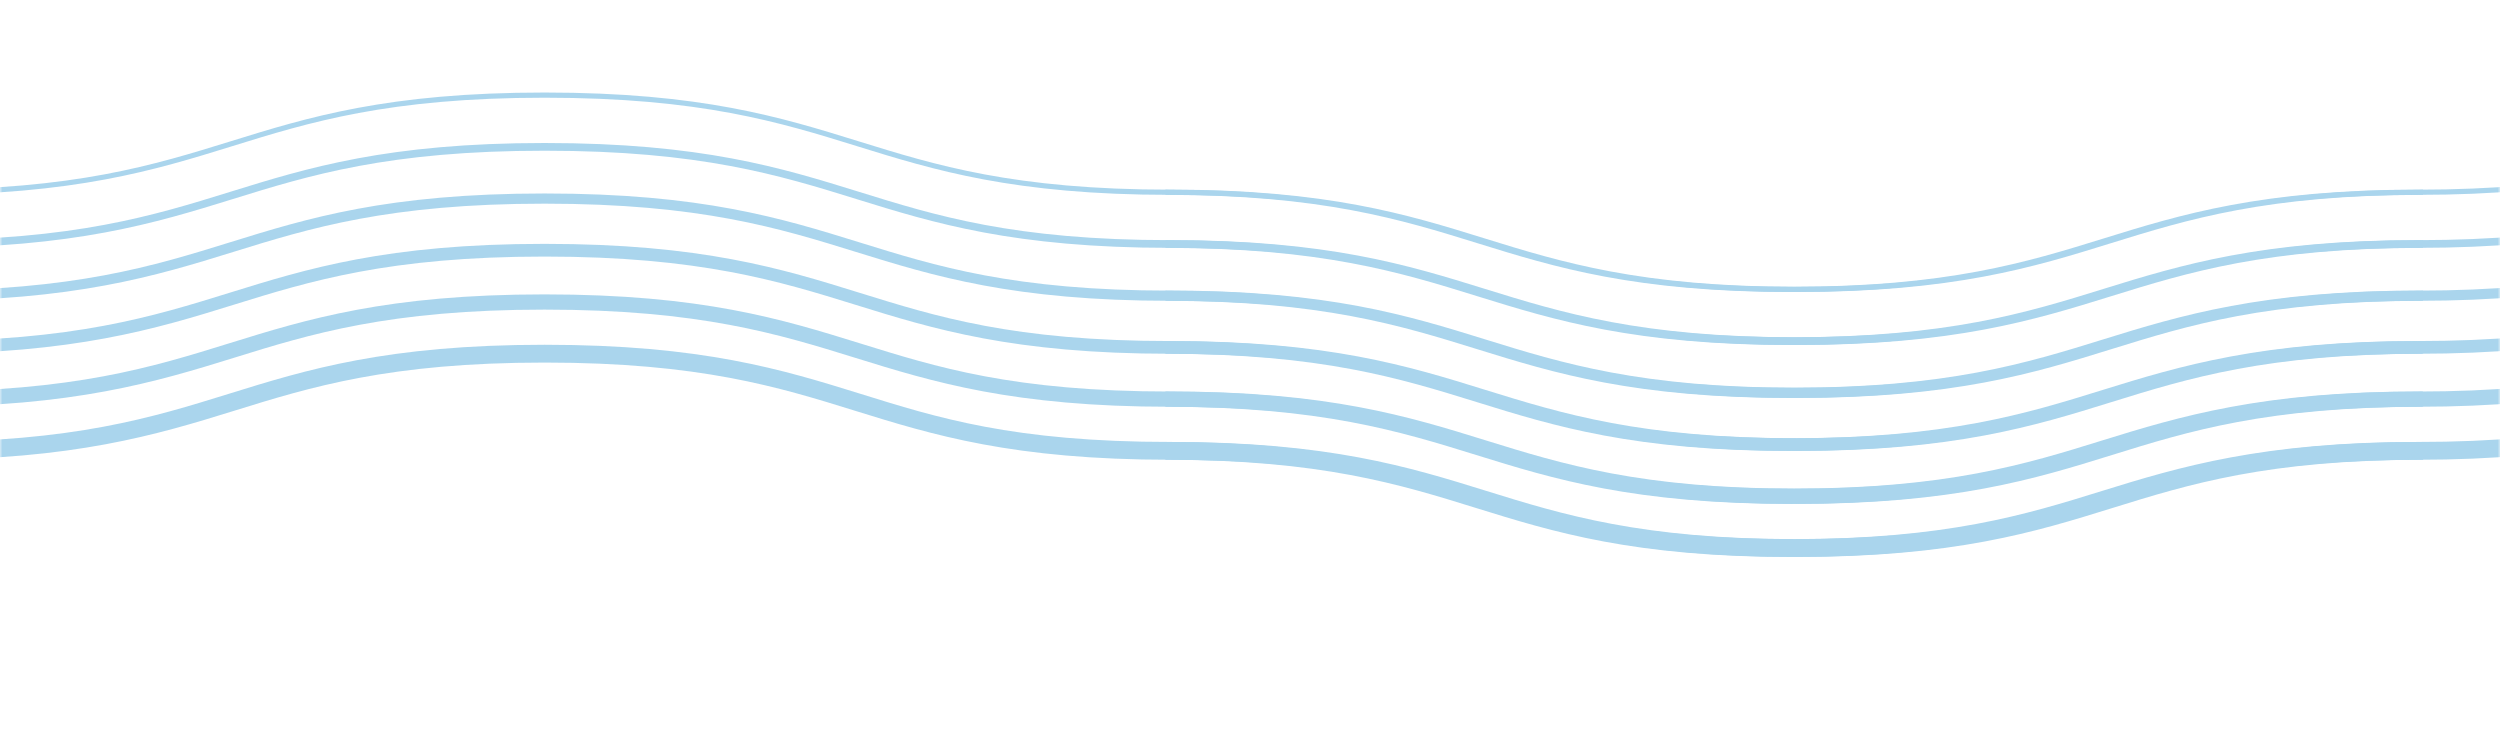 <svg width="525" height="153" viewBox="0 0 525 153" fill="none" xmlns="http://www.w3.org/2000/svg">
<mask id="mask0_113_538" style="mask-type:luminance" maskUnits="userSpaceOnUse" x="0" y="0" width="525" height="153">
<path d="M525 0H0V153H525V0Z" fill="white"/>
</mask>
<g mask="url(#mask0_113_538)">
<path d="M376.23 116.96C409.38 116.96 426.23 111.73 442.52 106.67C458.55 101.69 475.12 96.55 507.71 96.55C540.3 96.55 557.71 91.32 574 86.26C590.03 81.28 606.6 76.14 639.19 76.14C671.78 76.14 688.35 81.28 704.38 86.26C720.67 91.32 737.52 96.55 770.68 96.55C803.84 96.55 819.85 101.69 835.88 106.67C852.17 111.73 869.02 116.96 902.17 116.96C935.32 116.96 952.17 111.73 968.46 106.67C984.49 101.69 1001.06 96.55 1033.65 96.55V92.81C1000.5 92.81 983.65 98.04 967.36 103.1C951.33 108.08 934.76 113.22 902.17 113.22C869.58 113.22 853.01 108.08 836.98 103.1C820.69 98.04 803.84 92.81 770.68 92.81C737.52 92.81 721.51 87.67 705.48 82.69C689.19 77.63 672.34 72.4 639.19 72.4C606.04 72.4 589.19 77.63 572.9 82.69C556.87 87.67 540.3 92.81 507.71 92.81C475.12 92.81 457.71 98.04 441.42 103.1C425.39 108.08 408.82 113.22 376.23 113.22C343.64 113.22 327.07 108.08 311.04 103.1C294.75 98.04 277.9 92.81 244.74 92.81V96.55C277.33 96.55 293.91 101.69 309.94 106.67C326.23 111.73 343.08 116.96 376.23 116.96Z" fill="#AAD5ED"/>
<path d="M376.23 105.82C409.34 105.82 426.17 100.6 442.44 95.55C458.49 90.56 475.081 85.42 507.701 85.42C540.32 85.42 557.64 80.2 573.91 75.15C589.96 70.16 606.55 65.02 639.17 65.02C671.79 65.02 688.38 70.17 704.44 75.15C720.72 80.2 737.54 85.42 770.66 85.42C803.78 85.42 819.88 90.57 835.93 95.55C852.21 100.6 869.031 105.82 902.141 105.82C935.251 105.82 952.08 100.6 968.35 95.55C984.4 90.56 1000.99 85.42 1033.61 85.42V82.22C1000.5 82.22 983.671 87.44 967.401 92.49C951.351 97.48 934.76 102.62 902.13 102.62C869.5 102.62 852.92 97.47 836.87 92.49C820.59 87.44 803.771 82.22 770.651 82.22C737.531 82.22 721.43 77.07 705.38 72.09C689.1 67.04 672.28 61.82 639.17 61.82C606.06 61.82 589.231 67.04 572.961 72.09C556.911 77.08 540.32 82.22 507.69 82.22C475.06 82.22 457.75 87.44 441.48 92.49C425.43 97.48 408.84 102.62 376.22 102.62C343.6 102.62 327.01 97.47 310.95 92.49C294.67 87.44 277.85 82.22 244.73 82.22V85.42C277.36 85.42 293.95 90.57 310 95.55C326.28 100.6 343.1 105.82 376.21 105.82H376.23Z" fill="#AAD5ED"/>
<path d="M376.23 94.7C409.3 94.7 426.11 89.48 442.36 84.43C458.43 79.44 475.04 74.29 507.7 74.29C540.36 74.29 557.58 69.07 573.83 64.02C589.9 59.03 606.51 53.88 639.17 53.88C671.83 53.88 688.45 59.04 704.51 64.02C720.76 69.07 737.57 74.29 770.65 74.29C803.73 74.29 819.93 79.45 836 84.43C852.25 89.48 869.06 94.7 902.13 94.7C935.2 94.7 952.01 89.48 968.26 84.43C984.33 79.44 1000.94 74.29 1033.6 74.29V71.62C1000.53 71.62 983.72 76.84 967.47 81.89C951.4 86.88 934.79 92.03 902.13 92.03C869.47 92.03 852.85 86.87 836.79 81.89C820.54 76.84 803.73 71.62 770.65 71.62C737.57 71.62 721.37 66.46 705.3 61.48C689.05 56.43 672.24 51.21 639.16 51.21C606.08 51.21 589.28 56.43 573.03 61.48C556.96 66.47 540.35 71.62 507.69 71.62C475.03 71.62 457.81 76.84 441.56 81.89C425.49 86.88 408.88 92.03 376.22 92.03C343.56 92.03 326.94 86.87 310.88 81.89C294.63 76.84 277.82 71.62 244.74 71.62V74.29C277.42 74.29 294.02 79.45 310.09 84.43C326.34 89.48 343.15 94.7 376.23 94.7Z" fill="#AAD5ED"/>
<path d="M376.23 83.57C409.26 83.57 426.05 78.36 442.29 73.32C458.37 68.33 475 63.17 507.71 63.17C540.42 63.17 557.53 57.96 573.77 52.92C589.85 47.93 606.48 42.77 639.19 42.77C671.9 42.77 688.53 47.93 704.61 52.92C720.85 57.96 737.63 63.17 770.67 63.17C803.71 63.17 820.02 68.33 836.1 73.32C852.34 78.36 869.12 83.57 902.16 83.57C935.2 83.57 951.98 78.36 968.22 73.32C984.3 68.33 1000.93 63.17 1033.64 63.17V61.03C1000.61 61.03 983.82 66.24 967.58 71.28C951.5 76.27 934.87 81.43 902.16 81.43C869.45 81.43 852.82 76.27 836.74 71.28C820.5 66.24 803.72 61.03 770.68 61.03C737.64 61.03 721.33 55.87 705.25 50.88C689.01 45.84 672.23 40.63 639.19 40.63C606.15 40.63 589.37 45.84 573.13 50.88C557.05 55.87 540.42 61.03 507.71 61.03C475 61.03 457.89 66.24 441.65 71.28C425.57 76.27 408.94 81.43 376.23 81.43C343.52 81.43 326.89 76.27 310.81 71.28C294.57 66.24 277.79 61.03 244.75 61.03V63.17C277.46 63.17 294.1 68.33 310.18 73.32C326.42 78.36 343.2 83.57 376.24 83.57H376.23Z" fill="#AAD5ED"/>
<path d="M376.23 72.45C409.22 72.45 425.99 67.24 442.21 62.21C458.31 57.21 474.96 52.05 507.71 52.05C540.46 52.05 557.47 46.84 573.69 41.81C589.79 36.81 606.44 31.65 639.19 31.65C671.94 31.65 688.58 36.81 704.69 41.81C720.91 46.84 737.68 52.05 770.68 52.05C803.68 52.05 820.08 57.21 836.19 62.21C852.41 67.24 869.18 72.45 902.17 72.45C935.16 72.45 951.93 67.24 968.15 62.21C984.25 57.21 1000.9 52.05 1033.65 52.05V50.43C1000.66 50.43 983.89 55.64 967.67 60.67C951.57 65.67 934.92 70.83 902.17 70.83C869.42 70.83 852.78 65.67 836.67 60.67C820.45 55.64 803.68 50.43 770.68 50.43C737.68 50.43 721.28 45.27 705.17 40.27C688.95 35.24 672.18 30.03 639.19 30.03C606.2 30.03 589.43 35.24 573.21 40.27C557.11 45.27 540.46 50.43 507.71 50.43C474.96 50.43 457.95 55.64 441.73 60.67C425.63 65.67 408.98 70.83 376.23 70.83C343.48 70.83 326.84 65.67 310.73 60.67C294.51 55.64 277.74 50.43 244.74 50.43V52.05C277.49 52.05 294.14 57.21 310.25 62.21C326.47 67.24 343.24 72.45 376.23 72.45Z" fill="#AAD5ED"/>
<path d="M376.23 61.32C409.18 61.32 425.93 56.12 442.13 51.09C458.25 46.09 474.92 40.92 507.71 40.92C540.5 40.92 557.41 35.72 573.61 30.69C589.73 25.69 606.4 20.52 639.19 20.52C671.98 20.52 688.65 25.69 704.77 30.69C720.98 35.72 737.72 40.92 770.68 40.92C803.64 40.92 820.14 46.09 836.26 51.09C852.47 56.12 869.21 61.32 902.16 61.32C935.11 61.32 951.86 56.12 968.06 51.09C984.18 46.09 1000.85 40.92 1033.64 40.92V39.83C1000.69 39.83 983.94 45.03 967.74 50.06C951.62 55.06 934.95 60.23 902.16 60.23C869.37 60.23 852.7 55.06 836.58 50.06C820.37 45.03 803.63 39.83 770.67 39.83C737.71 39.83 721.21 34.66 705.09 29.66C688.88 24.63 672.14 19.43 639.19 19.43C606.24 19.43 589.49 24.63 573.29 29.66C557.17 34.66 540.5 39.83 507.71 39.83C474.92 39.83 458.01 45.03 441.81 50.06C425.69 55.06 409.02 60.23 376.23 60.23C343.44 60.23 326.77 55.06 310.65 50.06C294.44 45.03 277.7 39.83 244.74 39.83V40.92C277.53 40.92 294.2 46.09 310.32 51.09C326.53 56.12 343.27 61.32 376.22 61.32H376.23Z" fill="#AAD5ED"/>
<path d="M-148.59 116.96C-115.44 116.96 -98.59 111.73 -82.3 106.67C-66.27 101.69 -49.7 96.55 -17.11 96.55C15.48 96.55 32.89 91.32 49.18 86.26C65.21 81.28 81.78 76.14 114.37 76.14C146.96 76.14 163.53 81.28 179.56 86.26C195.85 91.32 212.7 96.55 245.86 96.55C279.02 96.55 295.03 101.69 311.06 106.67C327.35 111.73 344.2 116.96 377.35 116.96C410.5 116.96 427.35 111.73 443.64 106.67C459.67 101.69 476.24 96.55 508.83 96.55V92.81C475.68 92.81 458.83 98.04 442.54 103.1C426.51 108.08 409.94 113.22 377.35 113.22C344.76 113.22 328.19 108.08 312.16 103.1C295.87 98.04 279.02 92.81 245.86 92.81C212.7 92.81 196.69 87.67 180.66 82.69C164.37 77.63 147.52 72.4 114.37 72.4C81.22 72.4 64.37 77.63 48.08 82.69C32.05 87.67 15.48 92.81 -17.11 92.81C-49.7 92.81 -67.11 98.04 -83.4 103.1C-99.43 108.08 -116 113.22 -148.59 113.22C-181.18 113.22 -197.75 108.08 -213.78 103.1C-230.07 98.04 -246.92 92.81 -280.08 92.81V96.55C-247.49 96.55 -230.91 101.69 -214.88 106.67C-198.59 111.73 -181.74 116.96 -148.59 116.96Z" fill="#AAD5ED"/>
<path d="M-148.59 105.82C-115.48 105.82 -98.65 100.6 -82.38 95.55C-66.33 90.56 -49.74 85.42 -17.12 85.42C15.5 85.42 32.82 80.2 49.09 75.15C65.14 70.16 81.73 65.02 114.35 65.02C146.97 65.02 163.56 70.17 179.62 75.15C195.9 80.2 212.72 85.42 245.84 85.42C278.96 85.42 295.06 90.57 311.11 95.55C327.39 100.6 344.21 105.82 377.32 105.82C410.43 105.82 427.26 100.6 443.53 95.55C459.58 90.56 476.17 85.42 508.79 85.42V82.22C475.68 82.22 458.85 87.44 442.58 92.49C426.53 97.48 409.94 102.62 377.31 102.62C344.68 102.62 328.1 97.47 312.05 92.49C295.77 87.44 278.95 82.22 245.83 82.22C212.71 82.22 196.61 77.07 180.56 72.09C164.28 67.04 147.46 61.82 114.35 61.82C81.24 61.82 64.41 67.04 48.14 72.09C32.09 77.08 15.5 82.22 -17.13 82.22C-49.76 82.22 -67.07 87.44 -83.34 92.49C-99.39 97.48 -115.98 102.62 -148.6 102.62C-181.22 102.62 -197.81 97.47 -213.87 92.49C-230.15 87.44 -246.97 82.22 -280.09 82.22V85.42C-247.46 85.42 -230.87 90.57 -214.82 95.55C-198.54 100.6 -181.72 105.82 -148.61 105.82H-148.59Z" fill="#AAD5ED"/>
<path d="M-148.59 94.7C-115.52 94.7 -98.71 89.48 -82.46 84.43C-66.39 79.44 -49.78 74.29 -17.12 74.29C15.54 74.29 32.76 69.07 49.01 64.02C65.08 59.03 81.69 53.88 114.35 53.88C147.01 53.88 163.63 59.04 179.69 64.02C195.94 69.07 212.75 74.29 245.83 74.29C278.91 74.29 295.11 79.45 311.18 84.43C327.43 89.48 344.24 94.7 377.31 94.7C410.38 94.7 427.19 89.48 443.44 84.43C459.51 79.44 476.12 74.29 508.78 74.29V71.62C475.71 71.62 458.9 76.84 442.65 81.89C426.58 86.88 409.97 92.03 377.31 92.03C344.65 92.03 328.03 86.87 311.97 81.89C295.72 76.84 278.91 71.62 245.83 71.62C212.75 71.62 196.55 66.46 180.48 61.48C164.23 56.43 147.42 51.21 114.34 51.21C81.26 51.21 64.46 56.43 48.21 61.48C32.14 66.47 15.53 71.62 -17.13 71.62C-49.79 71.62 -67.01 76.84 -83.26 81.89C-99.33 86.88 -115.94 92.03 -148.6 92.03C-181.26 92.03 -197.88 86.87 -213.94 81.89C-230.19 76.84 -247 71.62 -280.08 71.62V74.29C-247.4 74.29 -230.8 79.45 -214.73 84.43C-198.48 89.48 -181.67 94.7 -148.59 94.7Z" fill="#AAD5ED"/>
<path d="M-148.59 83.57C-115.56 83.57 -98.77 78.36 -82.53 73.32C-66.45 68.33 -49.82 63.17 -17.11 63.17C15.6 63.17 32.71 57.96 48.95 52.92C65.03 47.93 81.66 42.77 114.37 42.77C147.08 42.77 163.71 47.93 179.79 52.92C196.03 57.96 212.81 63.17 245.85 63.17C278.89 63.17 295.2 68.33 311.28 73.32C327.52 78.36 344.3 83.57 377.34 83.57C410.38 83.57 427.16 78.36 443.4 73.32C459.48 68.33 476.11 63.17 508.82 63.17V61.03C475.79 61.03 459 66.24 442.76 71.28C426.68 76.27 410.05 81.43 377.34 81.43C344.63 81.43 328 76.27 311.92 71.28C295.68 66.24 278.9 61.03 245.86 61.03C212.82 61.03 196.51 55.87 180.43 50.88C164.19 45.84 147.41 40.63 114.37 40.63C81.33 40.63 64.55 45.84 48.31 50.88C32.23 55.87 15.6 61.03 -17.11 61.03C-49.82 61.03 -66.93 66.24 -83.17 71.28C-99.25 76.27 -115.88 81.43 -148.59 81.43C-181.3 81.43 -197.93 76.27 -214.01 71.28C-230.25 66.24 -247.03 61.03 -280.07 61.03V63.17C-247.36 63.17 -230.72 68.33 -214.64 73.32C-198.4 78.36 -181.62 83.57 -148.58 83.57H-148.59Z" fill="#AAD5ED"/>
<path d="M-148.59 72.45C-115.6 72.45 -98.83 67.24 -82.61 62.21C-66.51 57.21 -49.86 52.05 -17.11 52.05C15.64 52.05 32.65 46.84 48.87 41.81C64.97 36.81 81.62 31.65 114.37 31.65C147.12 31.65 163.76 36.81 179.87 41.81C196.09 46.84 212.86 52.05 245.86 52.05C278.86 52.05 295.26 57.21 311.37 62.21C327.59 67.24 344.36 72.45 377.35 72.45C410.34 72.45 427.11 67.24 443.33 62.21C459.43 57.21 476.08 52.05 508.83 52.05V50.43C475.84 50.43 459.07 55.64 442.85 60.67C426.75 65.67 410.1 70.83 377.35 70.83C344.6 70.83 327.96 65.67 311.85 60.67C295.63 55.64 278.86 50.43 245.86 50.43C212.86 50.43 196.46 45.27 180.35 40.27C164.13 35.24 147.36 30.03 114.37 30.03C81.38 30.03 64.61 35.24 48.39 40.27C32.29 45.27 15.64 50.43 -17.11 50.43C-49.86 50.43 -66.87 55.64 -83.09 60.67C-99.19 65.67 -115.84 70.83 -148.59 70.83C-181.34 70.83 -197.98 65.67 -214.09 60.67C-230.31 55.64 -247.08 50.43 -280.08 50.43V52.05C-247.33 52.05 -230.68 57.21 -214.57 62.21C-198.35 67.24 -181.58 72.45 -148.59 72.45Z" fill="#AAD5ED"/>
<path d="M-148.59 61.32C-115.64 61.32 -98.89 56.12 -82.69 51.09C-66.57 46.09 -49.9 40.92 -17.11 40.92C15.68 40.92 32.59 35.72 48.79 30.69C64.91 25.69 81.58 20.52 114.37 20.52C147.16 20.52 163.83 25.69 179.95 30.69C196.16 35.72 212.9 40.92 245.86 40.92C278.82 40.92 295.32 46.09 311.44 51.09C327.65 56.12 344.39 61.32 377.34 61.32C410.29 61.32 427.04 56.12 443.24 51.09C459.36 46.09 476.03 40.92 508.82 40.92V39.83C475.87 39.83 459.12 45.03 442.92 50.06C426.8 55.06 410.13 60.23 377.34 60.23C344.55 60.23 327.88 55.06 311.76 50.06C295.55 45.03 278.81 39.83 245.85 39.83C212.89 39.83 196.39 34.66 180.27 29.66C164.06 24.63 147.32 19.43 114.37 19.43C81.42 19.43 64.67 24.63 48.47 29.66C32.35 34.66 15.68 39.83 -17.11 39.83C-49.9 39.83 -66.81 45.03 -83.01 50.06C-99.13 55.06 -115.8 60.23 -148.59 60.23C-181.38 60.23 -198.05 55.06 -214.17 50.06C-230.38 45.03 -247.12 39.83 -280.08 39.83V40.92C-247.29 40.92 -230.62 46.09 -214.5 51.09C-198.29 56.12 -181.55 61.32 -148.6 61.32H-148.59Z" fill="#AAD5ED"/>
</g>
</svg>
